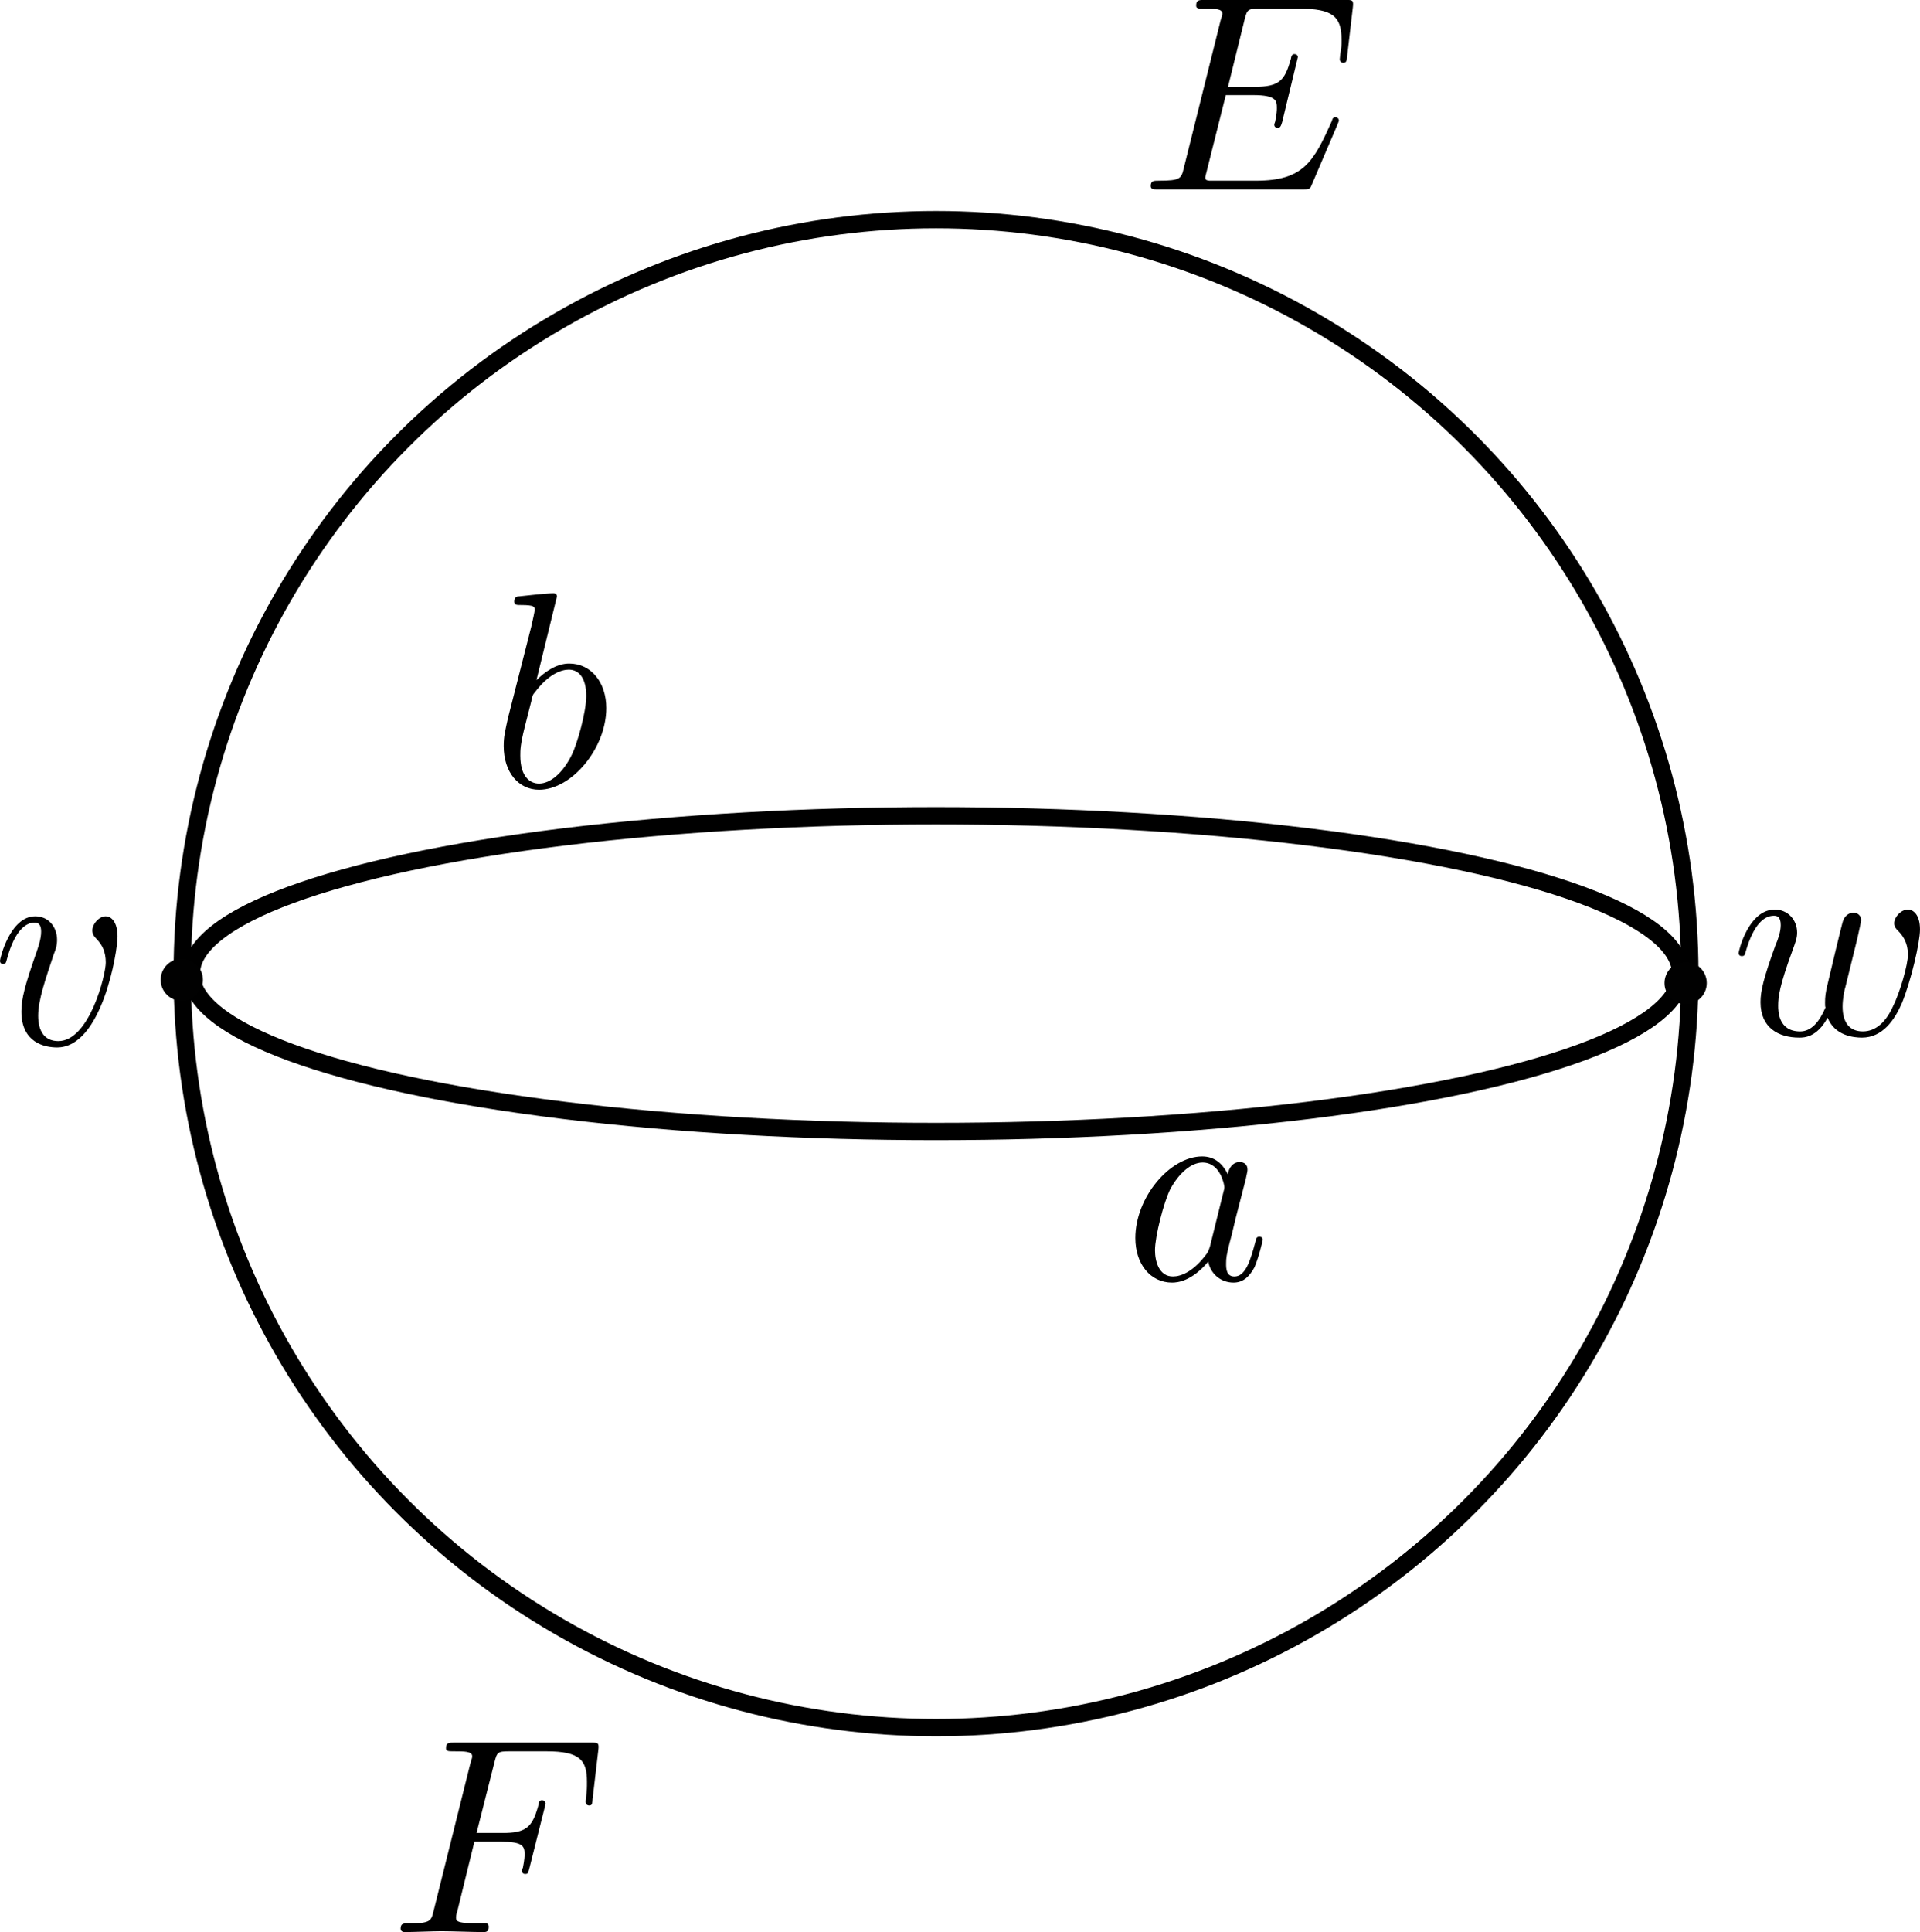 <?xml version="1.0" encoding="UTF-8" standalone="no"?>
<!-- Created with Inkscape (http://www.inkscape.org/) -->

<svg
   width="77.601mm"
   height="78.069mm"
   viewBox="0 0 77.601 78.069"
   version="1.1"
   id="svg1"
   inkscape:version="1.4.2 (ebf0e940, 2025-05-08)"
   sodipodi:docname="drawing.svg"
   xmlns:inkscape="http://www.inkscape.org/namespaces/inkscape"
   xmlns:sodipodi="http://sodipodi.sourceforge.net/DTD/sodipodi-0.dtd"
   xmlns="http://www.w3.org/2000/svg"
   xmlns:svg="http://www.w3.org/2000/svg"
   xmlns:ns1="http://www.iki.fi/pav/software/textext/">
  <sodipodi:namedview
     id="namedview1"
     pagecolor="#ffffff"
     bordercolor="#000000"
     borderopacity="0.25"
     inkscape:showpageshadow="2"
     inkscape:pageopacity="0.0"
     inkscape:pagecheckerboard="0"
     inkscape:deskcolor="#d1d1d1"
     inkscape:document-units="mm"
     inkscape:zoom="1.24"
     inkscape:cx="397.98387"
     inkscape:cy="309.67742"
     inkscape:window-width="1632"
     inkscape:window-height="895"
     inkscape:window-x="288"
     inkscape:window-y="25"
     inkscape:window-maximized="0"
     inkscape:current-layer="layer1">
    <inkscape:page
       x="0"
       y="0"
       width="77.601"
       height="78.069"
       id="page2"
       margin="0"
       bleed="0" />
  </sodipodi:namedview>
  <defs
     id="defs1" />
  <g
     inkscape:label="Layer 1"
     inkscape:groupmode="layer"
     id="layer1"
     transform="translate(-68.892,-44.394)">
    <circle
       style="fill:#010101;fill-opacity:0;stroke:#000000;stroke-width:0.7;stroke-opacity:1"
       id="path1"
       cx="106.723"
       cy="83.736"
       r="30.466" />
    <ellipse
       style="fill:#010101;fill-opacity:0;stroke:#000000;stroke-width:0.7;stroke-dasharray:none;stroke-opacity:1"
       id="path2"
       cx="106.723"
       cy="83.736"
       rx="30.095"
       ry="6.379" />
    <g
       id="g4679"
       transform="matrix(1.086,0,0,1.174,68.892,81.419)"
       ns1:version="1.12.0"
       ns1:texconverter="pdflatex"
       ns1:pdfconverter="inkscape"
       ns1:text="$v$"
       ns1:preamble="/Users/yiranmao/Library/Application Support/org.inkscape.Inkscape/config/inkscape/extensions/textext/default_packages.tex"
       ns1:scale="3.2"
       ns1:alignment="middle center"
       ns1:jacobian_sqrt="1.1288873827357626"
       style="stroke-width:0">
      <defs
         id="defs966"
         style="stroke-width:0" />
      <g
         fill="#000000"
         fill-opacity="1"
         id="g4081"
         transform="translate(-149.009,-130.359)"
         style="stroke-width:0">
        <g
           transform="translate(148.712,134.765)"
           id="g7736"
           style="stroke-width:0">
          <path
             d="m 4.672,-3.703 c 0,-0.547 -0.266,-0.703 -0.438,-0.703 -0.25,0 -0.5,0.266 -0.5,0.484 0,0.125 0.047,0.188 0.156,0.297 0.219,0.203 0.344,0.453 0.344,0.812 0,0.422 -0.609,2.703 -1.766,2.703 -0.516,0 -0.75,-0.344 -0.75,-0.875 0,-0.547 0.281,-1.281 0.578,-2.109 0.078,-0.172 0.125,-0.312 0.125,-0.5 0,-0.438 -0.312,-0.812 -0.812,-0.812 -0.938,0 -1.312,1.453 -1.312,1.531 0,0.109 0.094,0.109 0.109,0.109 0.109,0 0.109,-0.031 0.156,-0.188 0.297,-1 0.719,-1.234 1.016,-1.234 0.078,0 0.25,0 0.25,0.312 0,0.25 -0.109,0.531 -0.172,0.703 -0.438,1.156 -0.562,1.609 -0.562,2.047 0,1.078 0.875,1.234 1.328,1.234 1.672,0 2.25,-3.297 2.25,-3.812 z m 0,0"
             id="path3326"
             style="stroke-width:0" />
        </g>
      </g>
    </g>
    <g
       id="g5568"
       transform="matrix(1.112,0,0,1.146,139.162,81.147)"
       ns1:version="1.12.0"
       ns1:texconverter="pdflatex"
       ns1:pdfconverter="inkscape"
       ns1:text="$w$"
       ns1:preamble="/Users/yiranmao/Library/Application Support/org.inkscape.Inkscape/config/inkscape/extensions/textext/default_packages.tex"
       ns1:scale="3.2"
       ns1:alignment="middle center"
       ns1:jacobian_sqrt="1.128888823711175">
      <defs
         id="defs2909" />
      <g
         fill="#000000"
         fill-opacity="1"
         id="g4473"
         transform="translate(-149.009,-130.359)">
        <g
           transform="translate(148.712,134.765)"
           id="g2794">
          <path
             d="M 4.609,-3.375 C 4.656,-3.594 4.75,-3.969 4.75,-4.031 c 0,-0.172 -0.141,-0.266 -0.281,-0.266 -0.125,0 -0.297,0.078 -0.375,0.281 -0.031,0.062 -0.5,1.969 -0.562,2.234 C 3.453,-1.484 3.438,-1.312 3.438,-1.125 c 0,0.109 0,0.125 0.016,0.172 -0.234,0.531 -0.531,0.844 -0.922,0.844 -0.797,0 -0.797,-0.734 -0.797,-0.906 0,-0.312 0.047,-0.703 0.516,-1.938 0.109,-0.297 0.172,-0.438 0.172,-0.641 0,-0.438 -0.328,-0.812 -0.812,-0.812 -0.953,0 -1.312,1.453 -1.312,1.531 0,0.109 0.094,0.109 0.109,0.109 0.109,0 0.109,-0.031 0.156,-0.188 C 0.844,-3.875 1.219,-4.188 1.578,-4.188 c 0.094,0 0.25,0.016 0.25,0.328 0,0.25 -0.109,0.531 -0.188,0.703 -0.438,1.172 -0.547,1.625 -0.547,2.016 0,0.906 0.656,1.25 1.406,1.25 0.172,0 0.641,0 1.031,-0.703 0.266,0.641 0.953,0.703 1.25,0.703 0.75,0 1.188,-0.625 1.453,-1.219 0.328,-0.781 0.656,-2.125 0.656,-2.594 0,-0.547 -0.266,-0.703 -0.438,-0.703 -0.25,0 -0.5,0.266 -0.5,0.484 0,0.125 0.062,0.188 0.141,0.266 0.109,0.109 0.359,0.359 0.359,0.844 0,0.344 -0.281,1.312 -0.547,1.828 -0.25,0.531 -0.609,0.875 -1.094,0.875 -0.469,0 -0.734,-0.297 -0.734,-0.875 0,-0.266 0.062,-0.578 0.109,-0.719 z m 0,0"
             id="path6030" />
        </g>
      </g>
    </g>
    <g
       id="g46"
       transform="matrix(1.129,0,0,1.129,114.78,91.122)"
       ns1:version="1.12.0"
       ns1:texconverter="pdflatex"
       ns1:pdfconverter="inkscape"
       ns1:text="$a$"
       ns1:preamble="/Users/yiranmao/Library/Application Support/org.inkscape.Inkscape/config/inkscape/extensions/textext/default_packages.tex"
       ns1:scale="3.2"
       ns1:alignment="middle center"
       ns1:jacobian_sqrt="1.12889">
      <defs
         id="defs1972" />
      <g
         fill="#000000"
         fill-opacity="1"
         id="g9445"
         transform="translate(-149.118,-130.359)">
        <g
           transform="translate(148.712,134.765)"
           id="g4428">
          <path
             d="M 3.719,-3.766 C 3.531,-4.141 3.25,-4.406 2.797,-4.406 c -1.156,0 -2.391,1.469 -2.391,2.922 0,0.938 0.547,1.594 1.312,1.594 0.203,0 0.703,-0.047 1.297,-0.75 0.078,0.422 0.438,0.75 0.906,0.75 0.359,0 0.578,-0.234 0.75,-0.547 0.156,-0.359 0.297,-0.969 0.297,-0.984 0,-0.109 -0.094,-0.109 -0.125,-0.109 -0.094,0 -0.109,0.047 -0.141,0.188 -0.172,0.641 -0.344,1.234 -0.75,1.234 -0.281,0 -0.297,-0.266 -0.297,-0.453 0,-0.219 0.016,-0.312 0.125,-0.75 C 3.891,-1.719 3.906,-1.828 4,-2.203 L 4.359,-3.594 c 0.062,-0.281 0.062,-0.297 0.062,-0.344 0,-0.172 -0.109,-0.266 -0.281,-0.266 -0.25,0 -0.391,0.219 -0.422,0.438 z M 3.078,-1.188 C 3.016,-1 3.016,-0.984 2.875,-0.812 2.438,-0.266 2.031,-0.109 1.75,-0.109 c -0.5,0 -0.641,-0.547 -0.641,-0.938 0,-0.5 0.312,-1.719 0.547,-2.188 0.312,-0.578 0.75,-0.953 1.156,-0.953 0.641,0 0.781,0.812 0.781,0.875 0,0.062 -0.016,0.125 -0.031,0.172 z m 0,0"
             id="path7554" />
        </g>
      </g>
    </g>
    <g
       id="g5529"
       transform="matrix(1.129,0,0,1.129,89.252,68.365)"
       ns1:version="1.12.0"
       ns1:texconverter="pdflatex"
       ns1:pdfconverter="inkscape"
       ns1:text="$b$"
       ns1:preamble="/Users/yiranmao/Library/Application Support/org.inkscape.Inkscape/config/inkscape/extensions/textext/default_packages.tex"
       ns1:scale="3.2"
       ns1:alignment="middle center"
       ns1:jacobian_sqrt="1.12889">
      <defs
         id="defs5278" />
      <g
         fill="#000000"
         fill-opacity="1"
         id="g4789"
         transform="translate(-149.181,-127.843)">
        <g
           transform="translate(148.712,134.765)"
           id="g5249">
          <path
             d="m 2.375,-6.812 c 0,0 0,-0.109 -0.125,-0.109 -0.219,0 -0.953,0.078 -1.219,0.109 -0.078,0 -0.188,0.016 -0.188,0.188 0,0.125 0.094,0.125 0.25,0.125 0.469,0 0.484,0.062 0.484,0.172 0,0.062 -0.078,0.406 -0.125,0.609 l -0.828,3.25 c -0.109,0.5 -0.156,0.672 -0.156,1.016 0,0.938 0.531,1.562 1.266,1.562 1.172,0 2.406,-1.484 2.406,-2.922 0,-0.906 -0.531,-1.594 -1.328,-1.594 -0.453,0 -0.875,0.297 -1.172,0.594 z M 1.453,-3.047 C 1.5,-3.266 1.5,-3.281 1.594,-3.391 2.078,-4.031 2.531,-4.188 2.797,-4.188 c 0.359,0 0.625,0.297 0.625,0.938 0,0.594 -0.328,1.734 -0.516,2.109 -0.328,0.672 -0.781,1.031 -1.172,1.031 -0.344,0 -0.672,-0.266 -0.672,-1 0,-0.203 0,-0.391 0.156,-1.016 z m 0,0"
             id="path9631" />
        </g>
      </g>
    </g>
    <g
       id="g7652"
       transform="matrix(1.129,0,0,1.129,101.105,78.108)"
       ns1:version="1.12.0"
       ns1:texconverter="pdflatex"
       ns1:pdfconverter="inkscape"
       ns1:text="$E$"
       ns1:preamble="/Users/yiranmao/Library/Application Support/org.inkscape.Inkscape/config/inkscape/extensions/textext/default_packages.tex"
       ns1:scale="3.2"
       ns1:alignment="middle center"
       ns1:jacobian_sqrt="1.12889">
      <defs
         id="defs3302" />
      <g
         fill="#000000"
         fill-opacity="1"
         id="g5387"
         transform="translate(-136.423,-157.848)">
        <g
           transform="translate(148.712,134.765)"
           id="g7126">
          <path
             d="M 7.062,-2.328 C 7.078,-2.375 7.109,-2.438 7.109,-2.469 c 0,0 0,-0.109 -0.125,-0.109 -0.094,0 -0.109,0.062 -0.125,0.125 C 6.203,-0.984 5.844,-0.312 4.141,-0.312 H 2.688 c -0.141,0 -0.172,0 -0.219,0 -0.109,-0.016 -0.141,-0.031 -0.141,-0.109 0,-0.031 0,-0.047 0.047,-0.219 L 3.062,-3.375 h 0.984 c 0.844,0 0.844,0.219 0.844,0.469 0,0.062 0,0.188 -0.062,0.484 C 4.812,-2.375 4.797,-2.344 4.797,-2.312 c 0,0.047 0.031,0.109 0.125,0.109 C 5,-2.203 5.031,-2.25 5.078,-2.406 l 0.562,-2.328 c 0,-0.062 -0.047,-0.109 -0.125,-0.109 -0.078,0 -0.109,0.062 -0.125,0.172 -0.219,0.766 -0.391,1 -1.312,1 h -0.938 l 0.594,-2.406 C 3.828,-6.438 3.844,-6.469 4.281,-6.469 H 5.688 c 1.203,0 1.516,0.281 1.516,1.109 0,0.234 0,0.25 -0.047,0.531 0,0.047 -0.016,0.125 -0.016,0.172 0,0.047 0.031,0.125 0.125,0.125 0.109,0 0.125,-0.062 0.141,-0.25 L 7.609,-6.516 C 7.641,-6.781 7.594,-6.781 7.344,-6.781 H 2.297 c -0.188,0 -0.297,0 -0.297,0.203 0,0.109 0.094,0.109 0.281,0.109 0.375,0 0.656,0 0.656,0.172 0,0.047 0,0.062 -0.062,0.25 L 1.562,-0.781 c -0.094,0.391 -0.109,0.469 -0.906,0.469 -0.172,0 -0.281,0 -0.281,0.188 C 0.375,0 0.469,0 0.656,0 h 5.172 c 0.234,0 0.25,-0.016 0.312,-0.172 z m 0,0"
             id="path1903" />
        </g>
      </g>
      <circle
         style="fill:#010101;fill-opacity:1;stroke:#000000;stroke-width:0.864;stroke-opacity:0"
         id="path3"
         cx="-22.024"
         cy="5.206"
         r="0.756" />
      <circle
         style="fill:#010101;fill-opacity:1;stroke:#000000;stroke-width:0.864;stroke-opacity:0"
         id="circle4"
         cx="31.812"
         cy="5.322"
         r="0.756" />
    </g>
    <g
       id="g3291"
       transform="matrix(1.129,0,0,1.129,85.084,114.808)"
       ns1:version="1.12.0"
       ns1:texconverter="pdflatex"
       ns1:pdfconverter="inkscape"
       ns1:text="$F$"
       ns1:preamble="/Users/yiranmao/Library/Application Support/org.inkscape.Inkscape/config/inkscape/extensions/textext/default_packages.tex"
       ns1:scale="3.2"
       ns1:alignment="middle center"
       ns1:inkscapeversion="1.4.2"
       ns1:jacobian_sqrt="1.12889">
      <defs
         id="defs4122" />
      <g
         fill="#000000"
         fill-opacity="1"
         id="g5378"
         transform="translate(-149.087,-127.984)">
        <g
           transform="translate(148.712,134.765)"
           id="g4111">
          <path
             d="m 3.016,-3.234 h 0.969 c 0.75,0 0.828,0.156 0.828,0.438 0,0.078 0,0.188 -0.062,0.5 C 4.719,-2.25 4.719,-2.219 4.719,-2.188 c 0,0.078 0.062,0.109 0.109,0.109 0.109,0 0.109,-0.031 0.156,-0.203 L 5.531,-4.453 C 5.562,-4.562 5.562,-4.578 5.562,-4.609 5.562,-4.625 5.547,-4.719 5.438,-4.719 5.344,-4.719 5.328,-4.672 5.297,-4.5 5.078,-3.734 4.859,-3.547 4,-3.547 H 3.094 l 0.641,-2.531 C 3.828,-6.438 3.844,-6.469 4.281,-6.469 h 1.312 c 1.219,0 1.453,0.328 1.453,1.094 0,0.234 0,0.266 -0.031,0.547 C 7,-4.703 7,-4.688 7,-4.656 c 0,0.047 0.031,0.125 0.125,0.125 0.109,0 0.109,-0.062 0.125,-0.25 L 7.453,-6.516 C 7.484,-6.781 7.438,-6.781 7.188,-6.781 H 2.297 c -0.188,0 -0.297,0 -0.297,0.203 0,0.109 0.094,0.109 0.281,0.109 0.375,0 0.656,0 0.656,0.172 0,0.047 0,0.062 -0.062,0.25 L 1.562,-0.781 c -0.094,0.391 -0.109,0.469 -0.906,0.469 -0.172,0 -0.281,0 -0.281,0.188 C 0.375,0 0.5,0 0.531,0 0.812,0 1.562,-0.031 1.844,-0.031 2.172,-0.031 3,0 3.328,0 3.422,0 3.531,0 3.531,-0.188 3.531,-0.266 3.484,-0.297 3.484,-0.297 3.453,-0.312 3.422,-0.312 3.203,-0.312 c -0.219,0 -0.266,0 -0.516,-0.016 -0.297,-0.031 -0.328,-0.078 -0.328,-0.203 0,-0.016 0,-0.078 0.047,-0.219 z m 0,0"
             id="path8634" />
        </g>
      </g>
    </g>
  </g>
</svg>
